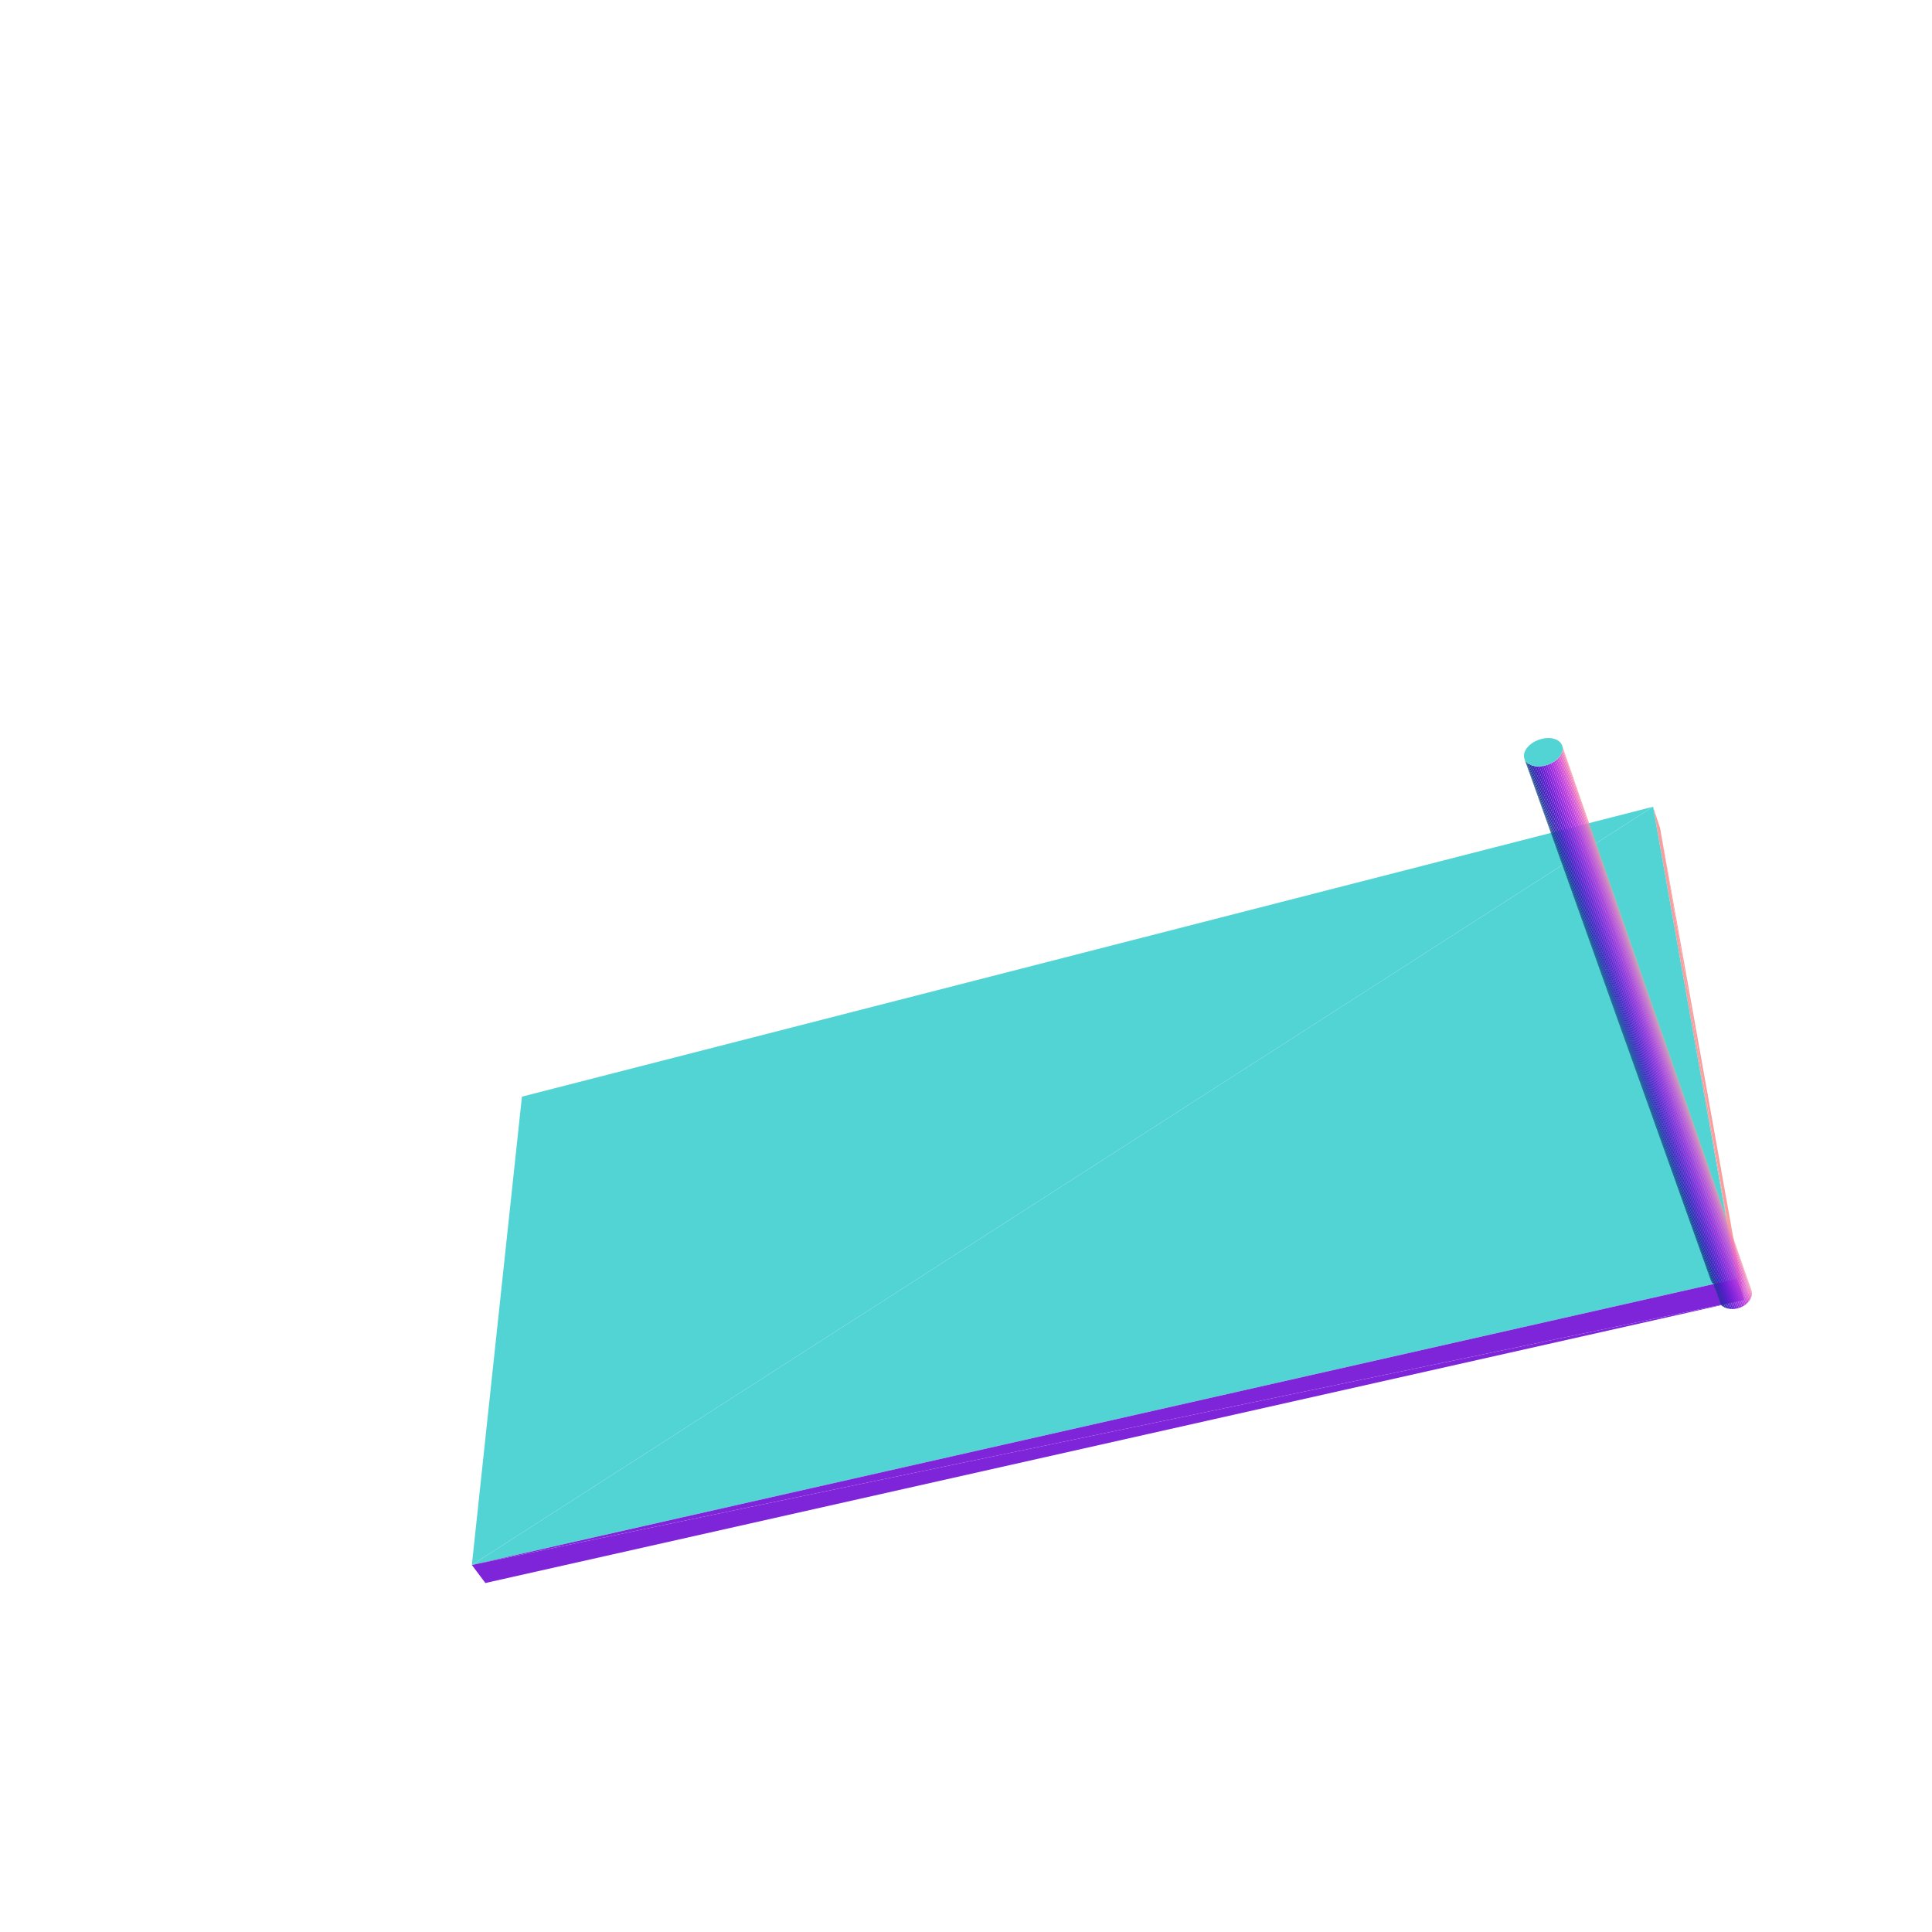 <?xml version="1.0" encoding="UTF-8"?>
<!-- Generated by jsxcad -->
<!DOCTYPE svg PUBLIC "-//W3C//DTD SVG 1.1 Tiny//EN" "http://www.w3.org/Graphics/SVG/1.1/DTD/svg11-tiny.dtd">
<svg viewBox="-250 -250 500 500" width="500" height="500" xmlns="http://www.w3.org/2000/svg"><path d="M177.806,-41.22L-114.926,33.812L-127.884,155.01z" style="fill:rgb(83,212,212)"/><path d="M179.628,-35.711L177.806,-41.22L199.528,80.938z" style="fill:rgb(247,158,158)"/><path d="M-127.884,155.01L199.528,80.938L177.806,-41.22z" style="fill:rgb(83,212,212)"/><path d="M-127.884,155.01L-124.386,159.681L201.449,86.42z" style="fill:rgb(127,37,217)"/><path d="M199.528,80.938L201.449,86.42L179.628,-35.711z" style="fill:rgb(247,158,158)"/><path d="M201.449,86.42L199.528,80.938L-127.884,155.01z" style="fill:rgb(127,37,217)"/><path d="M200.617,81.764L200.838,83.005L200.841,83.007z" style="fill:rgb(84,212,212)"/><path d="M200.617,81.764L201.237,85.238L201.24,85.238z" style="fill:rgb(83,212,212)"/><path d="M193.486,82.307L195.437,87.771L195.438,87.773z" style="fill:rgb(22,56,144)"/><path d="M193.486,82.307L195.404,87.679L195.437,87.771z" style="fill:rgb(27,52,151)"/><path d="M195.438,87.773L195.525,87.855L193.561,82.376z" style="fill:rgb(22,56,144)"/><path d="M201.397,78.537L203.31,84.042L203.202,83.709z" style="fill:rgb(246,167,149)"/><path d="M195.829,88.082L193.573,82.387L195.525,87.855z" style="fill:rgb(29,50,153)"/><path d="M201.461,78.883L203.372,84.388L203.31,84.042z" style="fill:rgb(247,158,158)"/><path d="M196.165,88.28L193.878,82.614L195.829,88.082z" style="fill:rgb(36,45,162)"/><path d="M197.313,76.191L197.741,76.179L197.761,76.178z" style="fill:rgb(111,12,179)"/><path d="M201.48,79.237L203.389,84.743L203.372,84.388z" style="fill:rgb(246,149,167)"/><path d="M196.53,88.447L194.215,82.812L196.165,88.28z" style="fill:rgb(44,40,171)"/><path d="M201.452,79.597L203.36,85.102L203.389,84.743z" style="fill:rgb(244,139,175)"/><path d="M196.92,88.58L194.582,82.978L196.53,88.447z" style="fill:rgb(54,37,179)"/><path d="M201.379,79.958L203.286,85.463L203.36,85.102z" style="fill:rgb(241,129,183)"/><path d="M197.331,88.679L194.973,83.111L196.92,88.58z" style="fill:rgb(64,34,187)"/><path d="M201.261,80.318L203.167,85.821L203.286,85.463z" style="fill:rgb(237,120,191)"/><path d="M197.758,88.742L195.386,83.209L197.331,88.679z" style="fill:rgb(74,32,194)"/><path d="M201.256,80.333L203.057,86.06L203.167,85.821zM201.145,80.573L203.005,86.173L203.057,86.06z" style="fill:rgb(232,110,198)"/><path d="M198.198,88.769L195.816,83.271L197.758,88.742z" style="fill:rgb(85,32,201)"/><path d="M195.438,87.773L193.486,82.306L193.486,82.307z" style="fill:rgb(127,37,217)"/><path d="M195.438,87.773L193.561,82.376L193.486,82.306zM193.486,82.307L193.485,82.306L195.404,87.679z" style="fill:rgb(22,56,144)"/><path d="M201.397,78.537L203.202,83.709L201.294,78.218z" style="fill:rgb(246,167,149)"/><path d="M200.896,81.014L202.801,86.515L203.005,86.173z" style="fill:rgb(225,101,204)"/><path d="M193.561,82.376L195.525,87.855L193.573,82.387z" style="fill:rgb(22,56,144)"/><path d="M198.646,88.759L196.258,83.297L198.198,88.769z" style="fill:rgb(97,32,207)"/><path d="M203.31,84.042L201.397,78.537L201.402,78.552z" style="fill:rgb(246,167,149)"/><path d="M200.652,81.345L202.557,86.844L202.801,86.515z" style="fill:rgb(218,92,209)"/><path d="M199.097,88.713L196.708,83.286L198.646,88.759z" style="fill:rgb(109,33,211)"/><path d="M195.829,88.082L193.864,82.604L193.573,82.387z" style="fill:rgb(29,50,153)"/><path d="M201.461,78.883L203.31,84.042L201.402,78.552z" style="fill:rgb(247,158,158)"/><path d="M200.37,81.659L202.275,87.156L202.557,86.844z" style="fill:rgb(210,83,214)"/><path d="M193.864,82.604L195.829,88.082L193.878,82.614z" style="fill:rgb(29,50,153)"/><path d="M199.547,88.63L197.161,83.238L199.097,88.713z" style="fill:rgb(121,35,215)"/><path d="M200.054,81.953L201.96,87.449L202.275,87.156z" style="fill:rgb(200,75,217)"/><path d="M199.99,88.512L197.613,83.154L199.547,88.63z" style="fill:rgb(133,39,219)"/><path d="M203.372,84.388L201.461,78.883L201.464,78.898z" style="fill:rgb(247,158,158)"/><path d="M199.706,82.224L201.613,87.718L201.96,87.449z" style="fill:rgb(190,67,220)"/><path d="M196.165,88.28L194.2,82.803L193.878,82.614z" style="fill:rgb(36,45,162)"/><path d="M200.423,88.36L198.059,83.035L199.99,88.512z" style="fill:rgb(145,43,221)"/><path d="M201.613,87.718L199.314,82.481L201.239,87.961z" style="fill:rgb(180,60,222)"/><path d="M201.48,79.237L203.372,84.388L201.464,78.898z" style="fill:rgb(246,149,167)"/><path d="M200.841,88.176L198.494,82.882L200.423,88.36z" style="fill:rgb(157,47,222)"/><path d="M201.239,87.961L198.914,82.697L200.841,88.176z" style="fill:rgb(169,53,222)"/><path d="M192.732,81.235L192.733,81.236L192.739,81.25z" style="fill:rgb(10,79,115)"/><path d="M194.2,82.803L196.165,88.28L194.215,82.812z" style="fill:rgb(36,45,162)"/><path d="M192.732,81.235L192.739,81.25L192.739,81.249zM192.881,81.554L192.739,81.249L192.739,81.25z" style="fill:rgb(10,79,115)"/><path d="M203.389,84.743L201.48,79.237L201.48,79.253z" style="fill:rgb(246,149,167)"/><path d="M196.53,88.447L194.565,82.971L194.215,82.812z" style="fill:rgb(44,40,171)"/><path d="M192.881,81.554L192.739,81.25L192.881,81.555z" style="fill:rgb(10,79,115)"/><path d="M201.452,79.597L203.389,84.743L201.48,79.253z" style="fill:rgb(244,139,175)"/><path d="M194.565,82.971L196.53,88.447L194.582,82.978z" style="fill:rgb(44,40,171)"/><path d="M193.064,81.842L192.881,81.554L192.881,81.555z" style="fill:rgb(13,71,125)"/><path d="M203.36,85.102L201.452,79.597L201.451,79.613z" style="fill:rgb(244,139,175)"/><path d="M196.92,88.58L194.956,83.105L194.582,82.978z" style="fill:rgb(54,37,179)"/><path d="M201.379,79.958L203.36,85.102L201.451,79.613z" style="fill:rgb(241,129,183)"/><path d="M193.064,81.842L193.063,81.841L192.881,81.554z" style="fill:rgb(13,71,125)"/><path d="M194.956,83.105L196.92,88.58L194.973,83.111z" style="fill:rgb(54,37,179)"/><path d="M193.072,81.854L193.063,81.841L193.064,81.842zM193.072,81.854L193.064,81.842L193.072,81.856z" style="fill:rgb(13,71,125)"/><path d="M203.286,85.463L201.379,79.958L201.376,79.975z" style="fill:rgb(241,129,183)"/><path d="M197.331,88.679L195.368,83.204L194.973,83.111z" style="fill:rgb(64,34,187)"/><path d="M193.293,82.122L193.072,81.854L193.072,81.856z" style="fill:rgb(17,63,134)"/><path d="M201.261,80.318L203.286,85.463L201.376,79.975z" style="fill:rgb(237,120,191)"/><path d="M195.368,83.204L197.331,88.679L195.386,83.209z" style="fill:rgb(64,34,187)"/><path d="M193.293,82.122L193.293,82.121L193.072,81.854z" style="fill:rgb(17,63,134)"/><path d="M203.167,85.821L201.261,80.318L201.256,80.333z" style="fill:rgb(237,120,191)"/><path d="M193.303,82.133L193.293,82.121L193.293,82.122zM193.303,82.133L193.293,82.122L193.303,82.134z" style="fill:rgb(17,63,134)"/><path d="M197.758,88.742L195.797,83.268L195.386,83.209z" style="fill:rgb(74,32,194)"/><path d="M201.256,80.333L201.145,80.573L203.057,86.06z" style="fill:rgb(232,110,198)"/><path d="M193.303,82.133L193.303,82.134L193.485,82.306z" style="fill:rgb(22,56,144)"/><path d="M195.797,83.268L197.758,88.742L195.816,83.271z" style="fill:rgb(74,32,194)"/><path d="M193.303,82.133L193.485,82.306L193.486,82.307z" style="fill:rgb(14,90,173)"/><path d="M193.303,82.133L193.486,82.307L193.486,82.306z" style="fill:rgb(22,56,144)"/><path d="M201.145,80.573L201.1,80.671L203.005,86.173zM203.005,86.173L201.1,80.671L201.092,80.686z" style="fill:rgb(232,110,198)"/><path d="M198.198,88.769L196.238,83.295L195.816,83.271z" style="fill:rgb(85,32,201)"/><path d="M200.896,81.014L203.005,86.173L201.092,80.686z" style="fill:rgb(225,101,204)"/><path d="M196.238,83.295L198.198,88.769L196.258,83.297z" style="fill:rgb(85,32,201)"/><path d="M202.801,86.515L200.896,81.014L200.886,81.03z" style="fill:rgb(225,101,204)"/><path d="M198.646,88.759L196.688,83.286L196.258,83.297z" style="fill:rgb(97,32,207)"/><path d="M200.652,81.345L202.801,86.515L200.886,81.03z" style="fill:rgb(218,92,209)"/><path d="M196.688,83.286L198.646,88.759L196.708,83.286z" style="fill:rgb(97,32,207)"/><path d="M202.557,86.844L200.652,81.345L200.641,81.359z" style="fill:rgb(218,92,209)"/><path d="M199.097,88.713L197.141,83.24L196.708,83.286z" style="fill:rgb(109,33,211)"/><path d="M200.37,81.659L202.557,86.844L200.641,81.359z" style="fill:rgb(210,83,214)"/><path d="M197.141,83.24L199.097,88.713L197.161,83.238z" style="fill:rgb(109,33,211)"/><path d="M202.275,87.156L200.37,81.659L200.358,81.673z" style="fill:rgb(210,83,214)"/><path d="M199.547,88.63L197.593,83.158L197.161,83.238z" style="fill:rgb(121,35,215)"/><path d="M200.054,81.953L202.275,87.156L200.358,81.673z" style="fill:rgb(200,75,217)"/><path d="M197.593,83.158L199.547,88.63L197.613,83.154z" style="fill:rgb(121,35,215)"/><path d="M201.96,87.449L200.054,81.953L200.04,81.966z" style="fill:rgb(200,75,217)"/><path d="M199.99,88.512L198.039,83.041L197.613,83.154z" style="fill:rgb(133,39,219)"/><path d="M199.706,82.224L201.96,87.449L200.04,81.966z" style="fill:rgb(190,67,220)"/><path d="M198.039,83.041L199.99,88.512L198.059,83.035z" style="fill:rgb(133,39,219)"/><path d="M201.613,87.718L199.706,82.224L199.691,82.236z" style="fill:rgb(190,67,220)"/><path d="M199.674,82.247L201.613,87.718L199.691,82.236z" style="fill:rgb(180,60,222)"/><path d="M200.423,88.36L198.475,82.889L198.059,83.035z" style="fill:rgb(145,43,221)"/><path d="M201.613,87.718L199.674,82.247L199.314,82.481z" style="fill:rgb(180,60,222)"/><path d="M198.475,82.889L200.423,88.36L198.494,82.882z" style="fill:rgb(145,43,221)"/><path d="M200.841,88.176L198.895,82.705L198.494,82.882z" style="fill:rgb(157,47,222)"/><path d="M199.297,82.49L201.239,87.961L199.314,82.481zM201.239,87.961L199.297,82.49L198.914,82.697z" style="fill:rgb(169,53,222)"/><path d="M198.895,82.705L200.841,88.176L198.914,82.697z" style="fill:rgb(157,47,222)"/><path d="M192.739,81.249L144.552,-53.529L192.732,81.235zM144.703,-53.215L192.739,81.249L192.881,81.554z" style="fill:rgb(10,79,115)"/><path d="M193.063,81.841L144.703,-53.215L192.881,81.554zM144.703,-53.215L193.063,81.841L193.072,81.854z" style="fill:rgb(13,71,125)"/><path d="M193.293,82.121L144.903,-52.923L193.072,81.854zM144.903,-52.923L193.293,82.121L193.303,82.133z" style="fill:rgb(17,63,134)"/><path d="M193.561,82.376L145.149,-52.655L193.303,82.133zM145.149,-52.655L193.561,82.376L193.573,82.387z" style="fill:rgb(22,56,144)"/><path d="M154.254,-57.144L201.397,78.537L201.294,78.218z" style="fill:rgb(246,167,149)"/><path d="M193.864,82.604L145.439,-52.414L193.573,82.387z" style="fill:rgb(29,50,153)"/><path d="M201.397,78.537L154.36,-56.813L201.402,78.552z" style="fill:rgb(246,167,149)"/><path d="M145.439,-52.414L193.864,82.604L193.878,82.614z" style="fill:rgb(29,50,153)"/><path d="M154.36,-56.813L201.461,78.883L201.402,78.552z" style="fill:rgb(247,158,158)"/><path d="M194.2,82.803L145.77,-52.203L193.878,82.614z" style="fill:rgb(36,45,162)"/><path d="M201.461,78.883L154.414,-56.466L201.464,78.898z" style="fill:rgb(247,158,158)"/><path d="M145.77,-52.203L194.2,82.803L194.215,82.812z" style="fill:rgb(36,45,162)"/><path d="M154.414,-56.466L201.48,79.237L201.464,78.898z" style="fill:rgb(246,149,167)"/><path d="M194.565,82.971L146.138,-52.025L194.215,82.812z" style="fill:rgb(44,40,171)"/><path d="M201.48,79.237L154.417,-56.107L201.48,79.253z" style="fill:rgb(246,149,167)"/><path d="M146.138,-52.025L194.565,82.971L194.582,82.978z" style="fill:rgb(44,40,171)"/><path d="M154.417,-56.107L201.452,79.597L201.48,79.253z" style="fill:rgb(244,139,175)"/><path d="M194.956,83.105L146.54,-51.88L194.582,82.978z" style="fill:rgb(54,37,179)"/><path d="M201.452,79.597L154.368,-55.74L201.451,79.613z" style="fill:rgb(244,139,175)"/><path d="M146.54,-51.88L194.956,83.105L194.973,83.111z" style="fill:rgb(54,37,179)"/><path d="M154.368,-55.74L201.379,79.958L201.451,79.613z" style="fill:rgb(241,129,183)"/><path d="M195.368,83.204L146.972,-51.77L194.973,83.111z" style="fill:rgb(64,34,187)"/><path d="M201.379,79.958L154.269,-55.368L201.376,79.975z" style="fill:rgb(241,129,183)"/><path d="M146.972,-51.77L195.368,83.204L195.386,83.209z" style="fill:rgb(64,34,187)"/><path d="M154.269,-55.368L201.261,80.318L201.376,79.975z" style="fill:rgb(237,120,191)"/><path d="M195.797,83.268L147.429,-51.698L195.386,83.209z" style="fill:rgb(74,32,194)"/><path d="M201.261,80.318L154.119,-54.996L201.256,80.333z" style="fill:rgb(237,120,191)"/><path d="M147.429,-51.698L195.797,83.268L195.816,83.271z" style="fill:rgb(74,32,194)"/><path d="M154.119,-54.996L201.145,80.573L201.256,80.333zM154.119,-54.996L201.1,80.671L201.145,80.573z" style="fill:rgb(232,110,198)"/><path d="M196.238,83.295L147.906,-51.662L195.816,83.271z" style="fill:rgb(85,32,201)"/><path d="M201.1,80.671L153.92,-54.627L201.092,80.686z" style="fill:rgb(232,110,198)"/><path d="M147.906,-51.662L196.238,83.295L196.258,83.297z" style="fill:rgb(85,32,201)"/><path d="M153.92,-54.627L200.896,81.014L201.092,80.686z" style="fill:rgb(225,101,204)"/><path d="M196.688,83.286L148.399,-51.665L196.258,83.297z" style="fill:rgb(97,32,207)"/><path d="M200.896,81.014L153.675,-54.266L200.886,81.03z" style="fill:rgb(225,101,204)"/><path d="M148.399,-51.665L196.688,83.286L196.708,83.286z" style="fill:rgb(97,32,207)"/><path d="M153.675,-54.266L200.652,81.345L200.886,81.03z" style="fill:rgb(218,92,209)"/><path d="M197.141,83.24L148.903,-51.705L196.708,83.286z" style="fill:rgb(109,33,211)"/><path d="M200.652,81.345L153.386,-53.915L200.641,81.359z" style="fill:rgb(218,92,209)"/><path d="M148.903,-51.705L197.141,83.24L197.161,83.238z" style="fill:rgb(109,33,211)"/><path d="M153.386,-53.915L200.37,81.659L200.641,81.359z" style="fill:rgb(210,83,214)"/><path d="M197.593,83.158L149.412,-51.783L197.161,83.238z" style="fill:rgb(121,35,215)"/><path d="M200.37,81.659L153.055,-53.579L200.358,81.673z" style="fill:rgb(210,83,214)"/><path d="M149.412,-51.783L197.593,83.158L197.613,83.154z" style="fill:rgb(121,35,215)"/><path d="M153.055,-53.579L200.054,81.953L200.358,81.673z" style="fill:rgb(200,75,217)"/><path d="M198.039,83.041L149.921,-51.897L197.613,83.154z" style="fill:rgb(133,39,219)"/><path d="M200.054,81.953L152.687,-53.261L200.04,81.966z" style="fill:rgb(200,75,217)"/><path d="M149.921,-51.897L198.039,83.041L198.059,83.035z" style="fill:rgb(133,39,219)"/><path d="M152.687,-53.261L199.706,82.224L200.04,81.966z" style="fill:rgb(190,67,220)"/><path d="M198.475,82.889L150.425,-52.047L198.059,83.035z" style="fill:rgb(145,43,221)"/><path d="M199.706,82.224L152.285,-52.964L199.691,82.236z" style="fill:rgb(190,67,220)"/><path d="M150.425,-52.047L198.475,82.889L198.494,82.882z" style="fill:rgb(145,43,221)"/><path d="M151.853,-52.691L199.674,82.247L199.691,82.236zM199.674,82.247L151.853,-52.691L199.314,82.481z" style="fill:rgb(180,60,222)"/><path d="M198.895,82.705L150.918,-52.23L198.494,82.882zM150.918,-52.23L198.895,82.705L198.914,82.697z" style="fill:rgb(157,47,222)"/><path d="M151.396,-52.446L199.297,82.49L199.314,82.481zM199.297,82.49L151.396,-52.446L198.914,82.697z" style="fill:rgb(169,53,222)"/><path d="M192.739,81.249L144.703,-53.215L144.552,-53.529z" style="fill:rgb(10,79,115)"/><path d="M144.703,-53.215L193.072,81.854L144.903,-52.923z" style="fill:rgb(13,71,125)"/><path d="M144.903,-52.923L193.303,82.133L145.149,-52.655z" style="fill:rgb(17,63,134)"/><path d="M145.149,-52.655L193.573,82.387L145.439,-52.414z" style="fill:rgb(22,56,144)"/><path d="M201.397,78.537L154.254,-57.144L154.36,-56.813z" style="fill:rgb(246,167,149)"/><path d="M145.439,-52.414L193.878,82.614L145.77,-52.203z" style="fill:rgb(29,50,153)"/><path d="M201.461,78.883L154.36,-56.813L154.414,-56.466z" style="fill:rgb(247,158,158)"/><path d="M145.77,-52.203L194.215,82.812L146.138,-52.025z" style="fill:rgb(36,45,162)"/><path d="M201.48,79.237L154.414,-56.466L154.417,-56.107z" style="fill:rgb(246,149,167)"/><path d="M146.138,-52.025L194.582,82.978L146.54,-51.88z" style="fill:rgb(44,40,171)"/><path d="M201.452,79.597L154.417,-56.107L154.368,-55.74z" style="fill:rgb(244,139,175)"/><path d="M146.54,-51.88L194.973,83.111L146.972,-51.77z" style="fill:rgb(54,37,179)"/><path d="M201.379,79.958L154.368,-55.74L154.269,-55.368z" style="fill:rgb(241,129,183)"/><path d="M146.972,-51.77L195.386,83.209L147.429,-51.698z" style="fill:rgb(64,34,187)"/><path d="M201.261,80.318L154.269,-55.368L154.119,-54.996z" style="fill:rgb(237,120,191)"/><path d="M147.429,-51.698L195.816,83.271L147.906,-51.662z" style="fill:rgb(74,32,194)"/><path d="M201.1,80.671L154.119,-54.996L153.92,-54.627z" style="fill:rgb(232,110,198)"/><path d="M147.906,-51.662L196.258,83.297L148.399,-51.665z" style="fill:rgb(85,32,201)"/><path d="M200.896,81.014L153.92,-54.627L153.675,-54.266z" style="fill:rgb(225,101,204)"/><path d="M148.399,-51.665L196.708,83.286L148.903,-51.705z" style="fill:rgb(97,32,207)"/><path d="M200.652,81.345L153.675,-54.266L153.386,-53.915z" style="fill:rgb(218,92,209)"/><path d="M148.903,-51.705L197.161,83.238L149.412,-51.783z" style="fill:rgb(109,33,211)"/><path d="M200.37,81.659L153.386,-53.915L153.055,-53.579z" style="fill:rgb(210,83,214)"/><path d="M149.412,-51.783L197.613,83.154L149.921,-51.897z" style="fill:rgb(121,35,215)"/><path d="M200.054,81.953L153.055,-53.579L152.687,-53.261z" style="fill:rgb(200,75,217)"/><path d="M149.921,-51.897L198.059,83.035L150.425,-52.047z" style="fill:rgb(133,39,219)"/><path d="M199.706,82.224L152.687,-53.261L152.285,-52.964z" style="fill:rgb(190,67,220)"/><path d="M150.425,-52.047L198.494,82.882L150.918,-52.23z" style="fill:rgb(145,43,221)"/><path d="M151.853,-52.691L199.691,82.236L152.285,-52.964z" style="fill:rgb(180,60,222)"/><path d="M150.918,-52.23L198.914,82.697L151.396,-52.446z" style="fill:rgb(157,47,222)"/><path d="M151.396,-52.446L199.314,82.481L151.853,-52.691z" style="fill:rgb(169,53,222)"/><path d="M147.893,-58.418L147.419,-58.204L146.965,-57.961zM147.893,-58.418L146.965,-57.961L146.136,-57.396zM146.965,-57.961L146.536,-57.69L146.136,-57.396zM148.882,-58.75L148.382,-58.601L147.893,-58.418zM149.894,-58.943L148.882,-58.75L147.893,-58.418zM146.136,-57.396L145.77,-57.08L145.44,-56.747zM147.893,-58.418L146.136,-57.396L144.905,-56.04zM149.894,-58.943L149.388,-58.865L148.882,-58.75zM146.136,-57.396L145.44,-56.747L144.905,-56.04zM145.44,-56.747L145.151,-56.399L144.905,-56.04zM151.818,-58.885L149.894,-58.943L147.893,-58.418zM150.885,-58.989L150.394,-58.984L149.894,-58.943zM151.818,-58.885L147.893,-58.418L144.905,-56.04zM151.818,-58.885L150.885,-58.989L149.894,-58.943zM144.905,-56.04L144.706,-55.673L144.554,-55.303zM151.818,-58.885L151.361,-58.955L150.885,-58.989zM144.905,-56.04L144.554,-55.303L144.45,-53.861zM144.554,-55.303L144.452,-54.933L144.4,-54.567zM152.652,-58.636L152.249,-58.778L151.818,-58.885zM144.554,-55.303L144.4,-54.567L144.45,-53.861zM153.354,-58.252L152.652,-58.636L151.818,-58.885zM144.4,-54.567L144.399,-54.208L144.45,-53.861zM153.354,-58.252L153.022,-58.46L152.652,-58.636zM154.254,-57.144L153.354,-58.252L151.818,-58.885zM144.905,-56.04L144.45,-53.861L146.54,-51.88zM144.45,-53.861L144.552,-53.529L144.703,-53.215zM153.675,-54.266L151.818,-58.885L144.905,-56.04zM153.896,-57.748L153.647,-58.014L153.354,-58.252zM144.45,-53.861L144.703,-53.215L145.149,-52.655zM154.254,-57.144L153.896,-57.748L153.354,-58.252zM144.703,-53.215L144.903,-52.923L145.149,-52.655zM154.254,-57.144L154.099,-57.457L153.896,-57.748zM144.45,-53.861L145.149,-52.655L146.54,-51.88zM153.675,-54.266L154.254,-57.144L151.818,-58.885zM144.905,-56.04L146.54,-51.88L153.675,-54.266zM145.149,-52.655L145.439,-52.414L145.77,-52.203zM154.414,-56.466L154.36,-56.813L154.254,-57.144zM145.149,-52.655L145.77,-52.203L146.54,-51.88zM154.368,-55.74L154.414,-56.466L154.254,-57.144zM145.77,-52.203L146.138,-52.025L146.54,-51.88zM154.368,-55.74L154.417,-56.107L154.414,-56.466zM153.675,-54.266L154.368,-55.74L154.254,-57.144zM146.54,-51.88L146.972,-51.77L147.429,-51.698zM154.119,-54.996L154.269,-55.368L154.368,-55.74zM146.54,-51.88L147.429,-51.698L148.399,-51.665zM153.675,-54.266L154.119,-54.996L154.368,-55.74zM147.429,-51.698L147.906,-51.662L148.399,-51.665zM146.54,-51.88L148.399,-51.665L150.425,-52.047zM146.54,-51.88L150.425,-52.047L153.675,-54.266zM153.675,-54.266L153.92,-54.627L154.119,-54.996zM148.399,-51.665L148.903,-51.705L149.412,-51.783zM153.055,-53.579L153.386,-53.915L153.675,-54.266zM148.399,-51.665L149.412,-51.783L150.425,-52.047zM152.285,-52.964L153.055,-53.579L153.675,-54.266zM150.425,-52.047L152.285,-52.964L153.675,-54.266zM149.412,-51.783L149.921,-51.897L150.425,-52.047zM152.285,-52.964L152.687,-53.261L153.055,-53.579zM150.425,-52.047L151.396,-52.446L152.285,-52.964zM150.425,-52.047L150.918,-52.23L151.396,-52.446zM151.396,-52.446L151.853,-52.691L152.285,-52.964z" style="fill:rgb(83,212,212)"/></svg>
